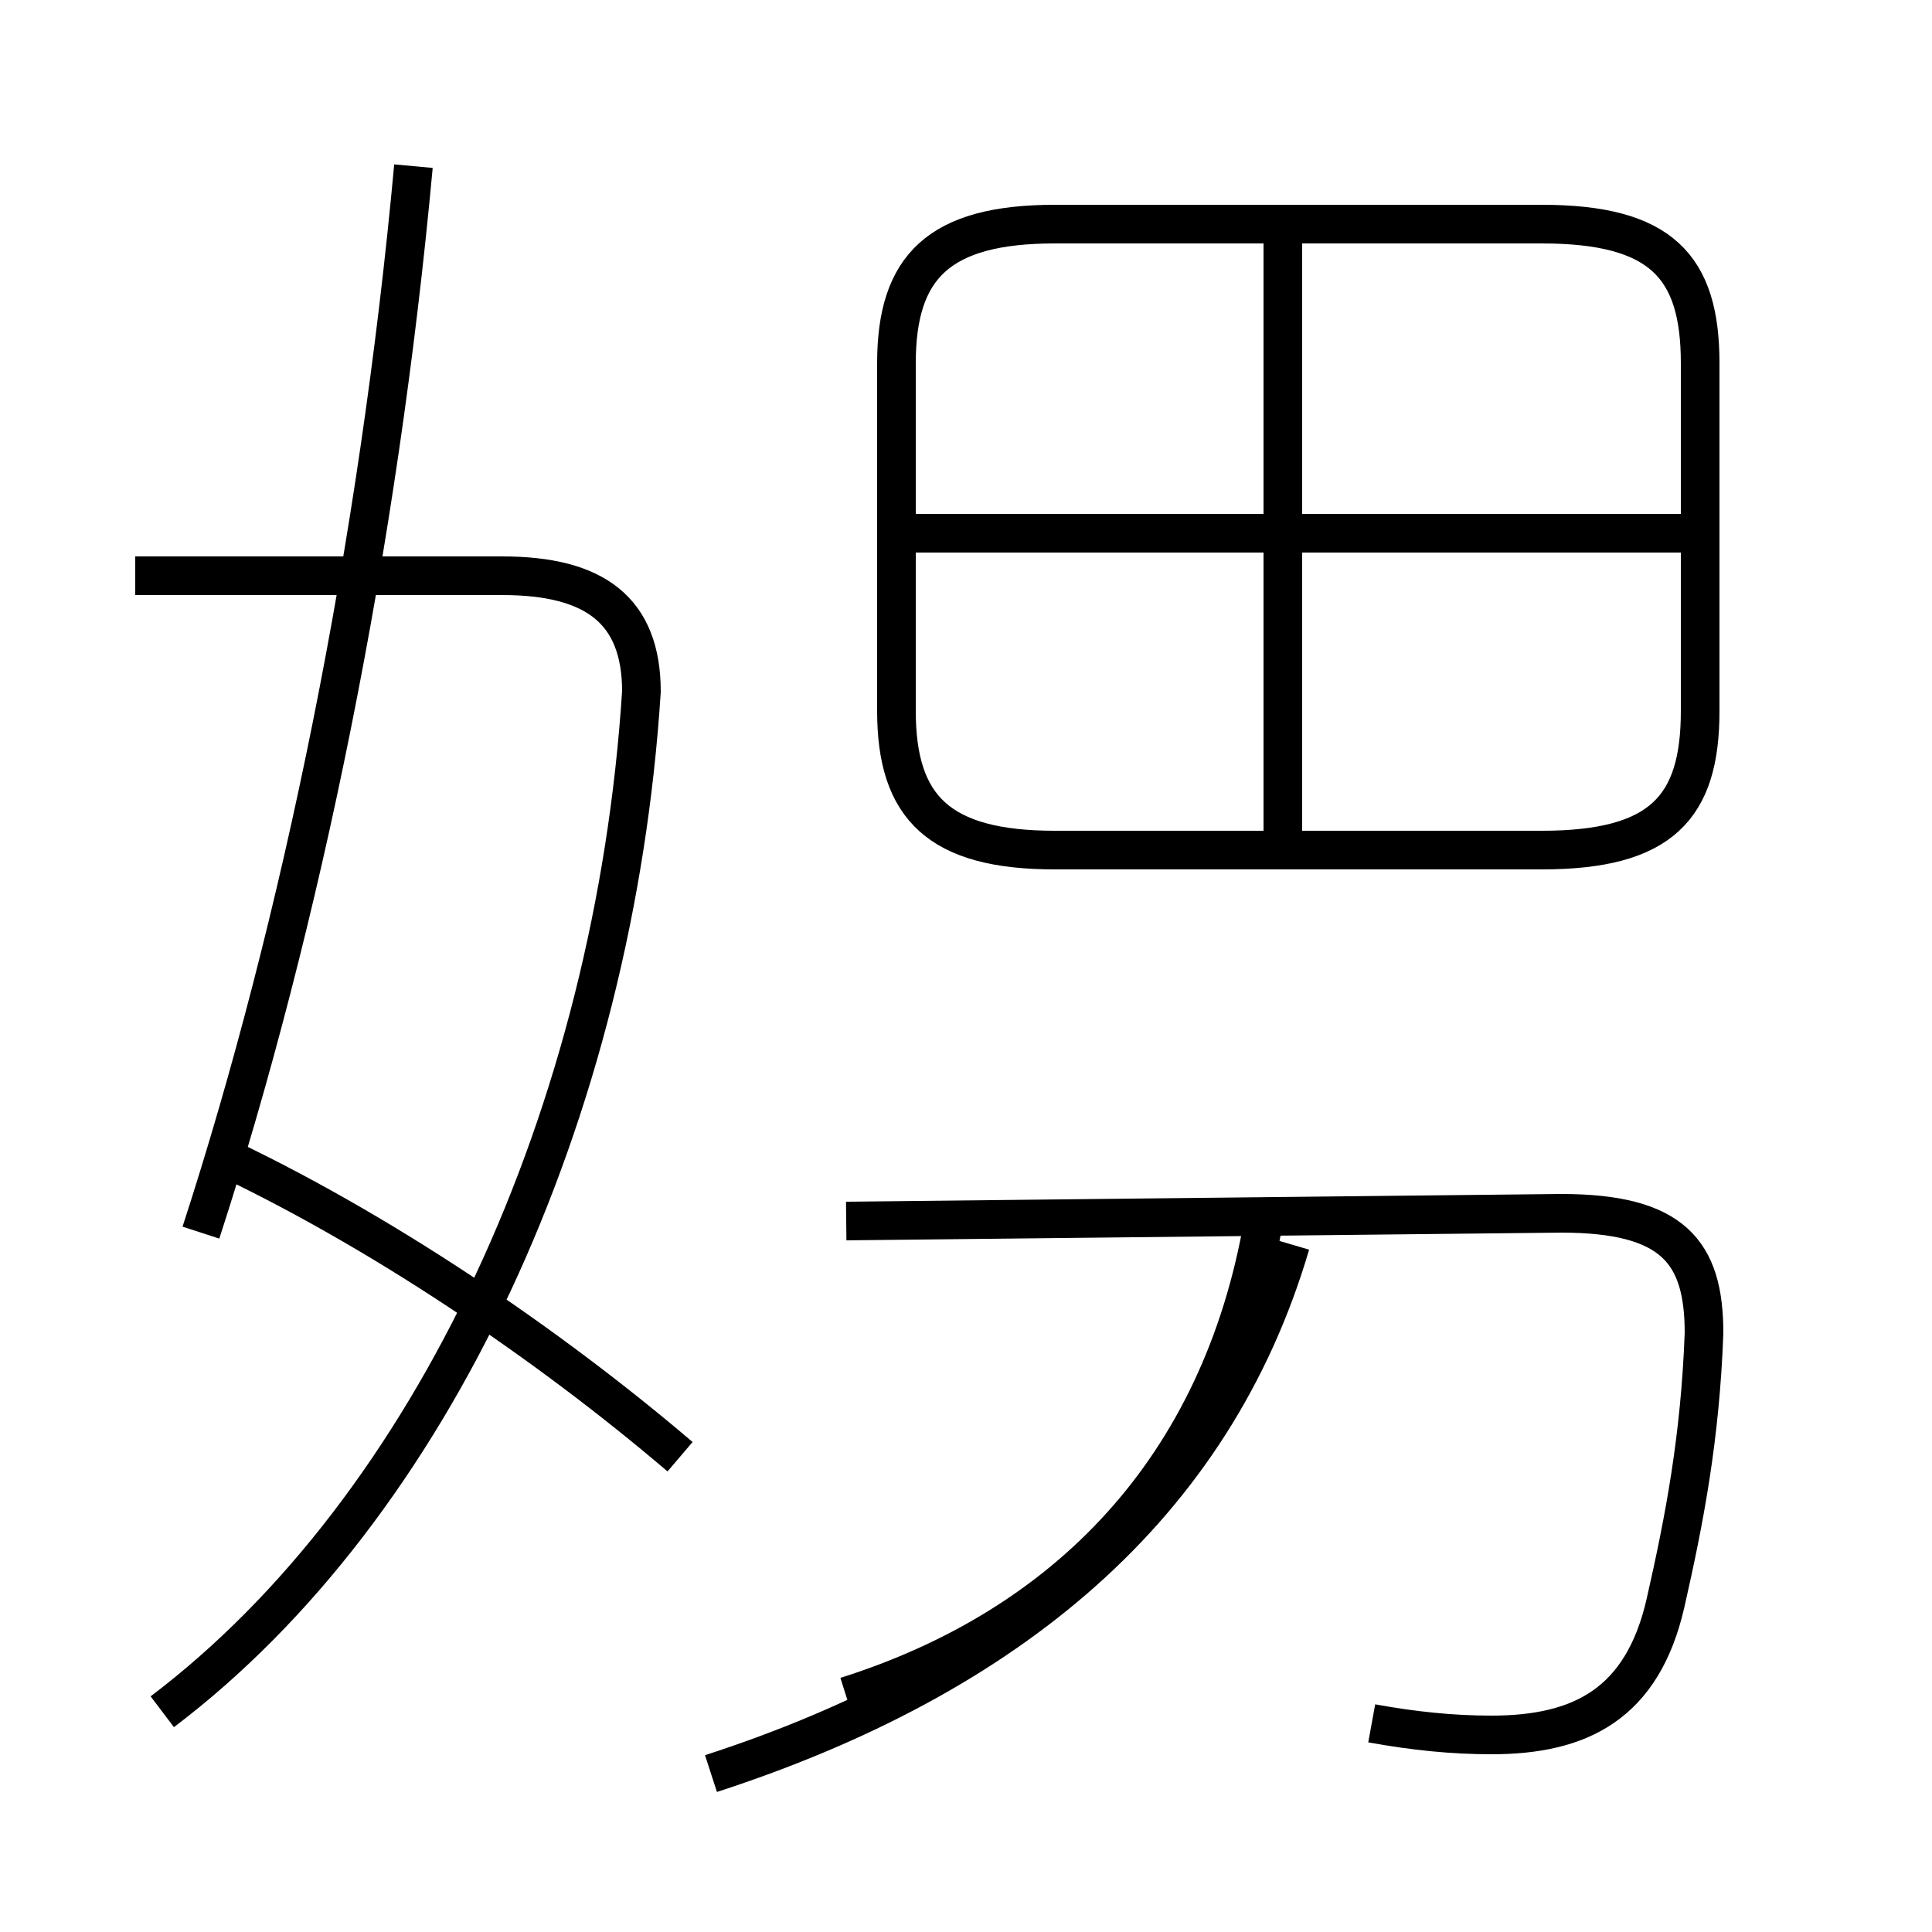 <?xml version='1.0' encoding='utf8'?>
<svg viewBox="0.0 -6.0 50.0 50.0" version="1.1" xmlns="http://www.w3.org/2000/svg">
<rect x="0.0" y="-6.0" width="50.0" height="50.0" fill="#808080" stroke="none"/>
<rect x="-1000" y="-1000" width="2000" height="2000" stroke="white" fill="white"/>
<g style="fill:white;stroke:#000000;  stroke-width:1">
<path d="M 35.5 0.6 C 36.6 0.8 37.6 0.9 38.6 0.9 C 40.9 0.9 42.5 0.1 43.1 -2.5 C 43.6 -4.7 44.0 -6.8 44.1 -9.5 C 44.1 -11.6 43.3 -12.6 40.4 -12.6 L 21.9 -12.4 M 17.6 -6.3 C 14.2 -9.2 9.8 -12.2 5.5 -14.2 M 4.2 0.3 C 11.2 -5.0 15.9 -15.2 16.6 -26.1 C 16.6 -28.2 15.4 -29.1 13.0 -29.1 L 3.5 -29.1 M 18.4 1.9 C 26.1 -0.6 31.4 -5.0 33.4 -11.8 M 5.2 -12.1 C 7.8 -20.1 9.8 -29.9 10.7 -39.7 M 32.7 -12.4 C 31.6 -6.0 27.6 -1.9 21.9 -0.1 M 33.2 -22.1 L 33.2 -37.9 M 27.3 -22.0 L 39.9 -22.0 C 43.0 -22.0 44.0 -23.1 44.0 -25.6 L 44.0 -34.6 C 44.0 -37.1 43.0 -38.2 39.9 -38.2 L 27.3 -38.2 C 24.3 -38.2 23.2 -37.1 23.2 -34.6 L 23.2 -25.6 C 23.2 -23.1 24.3 -22.0 27.3 -22.0 Z M 43.5 -30.2 L 23.1 -30.2" transform="translate(0.0, 38.0)" />
</g>
</svg>